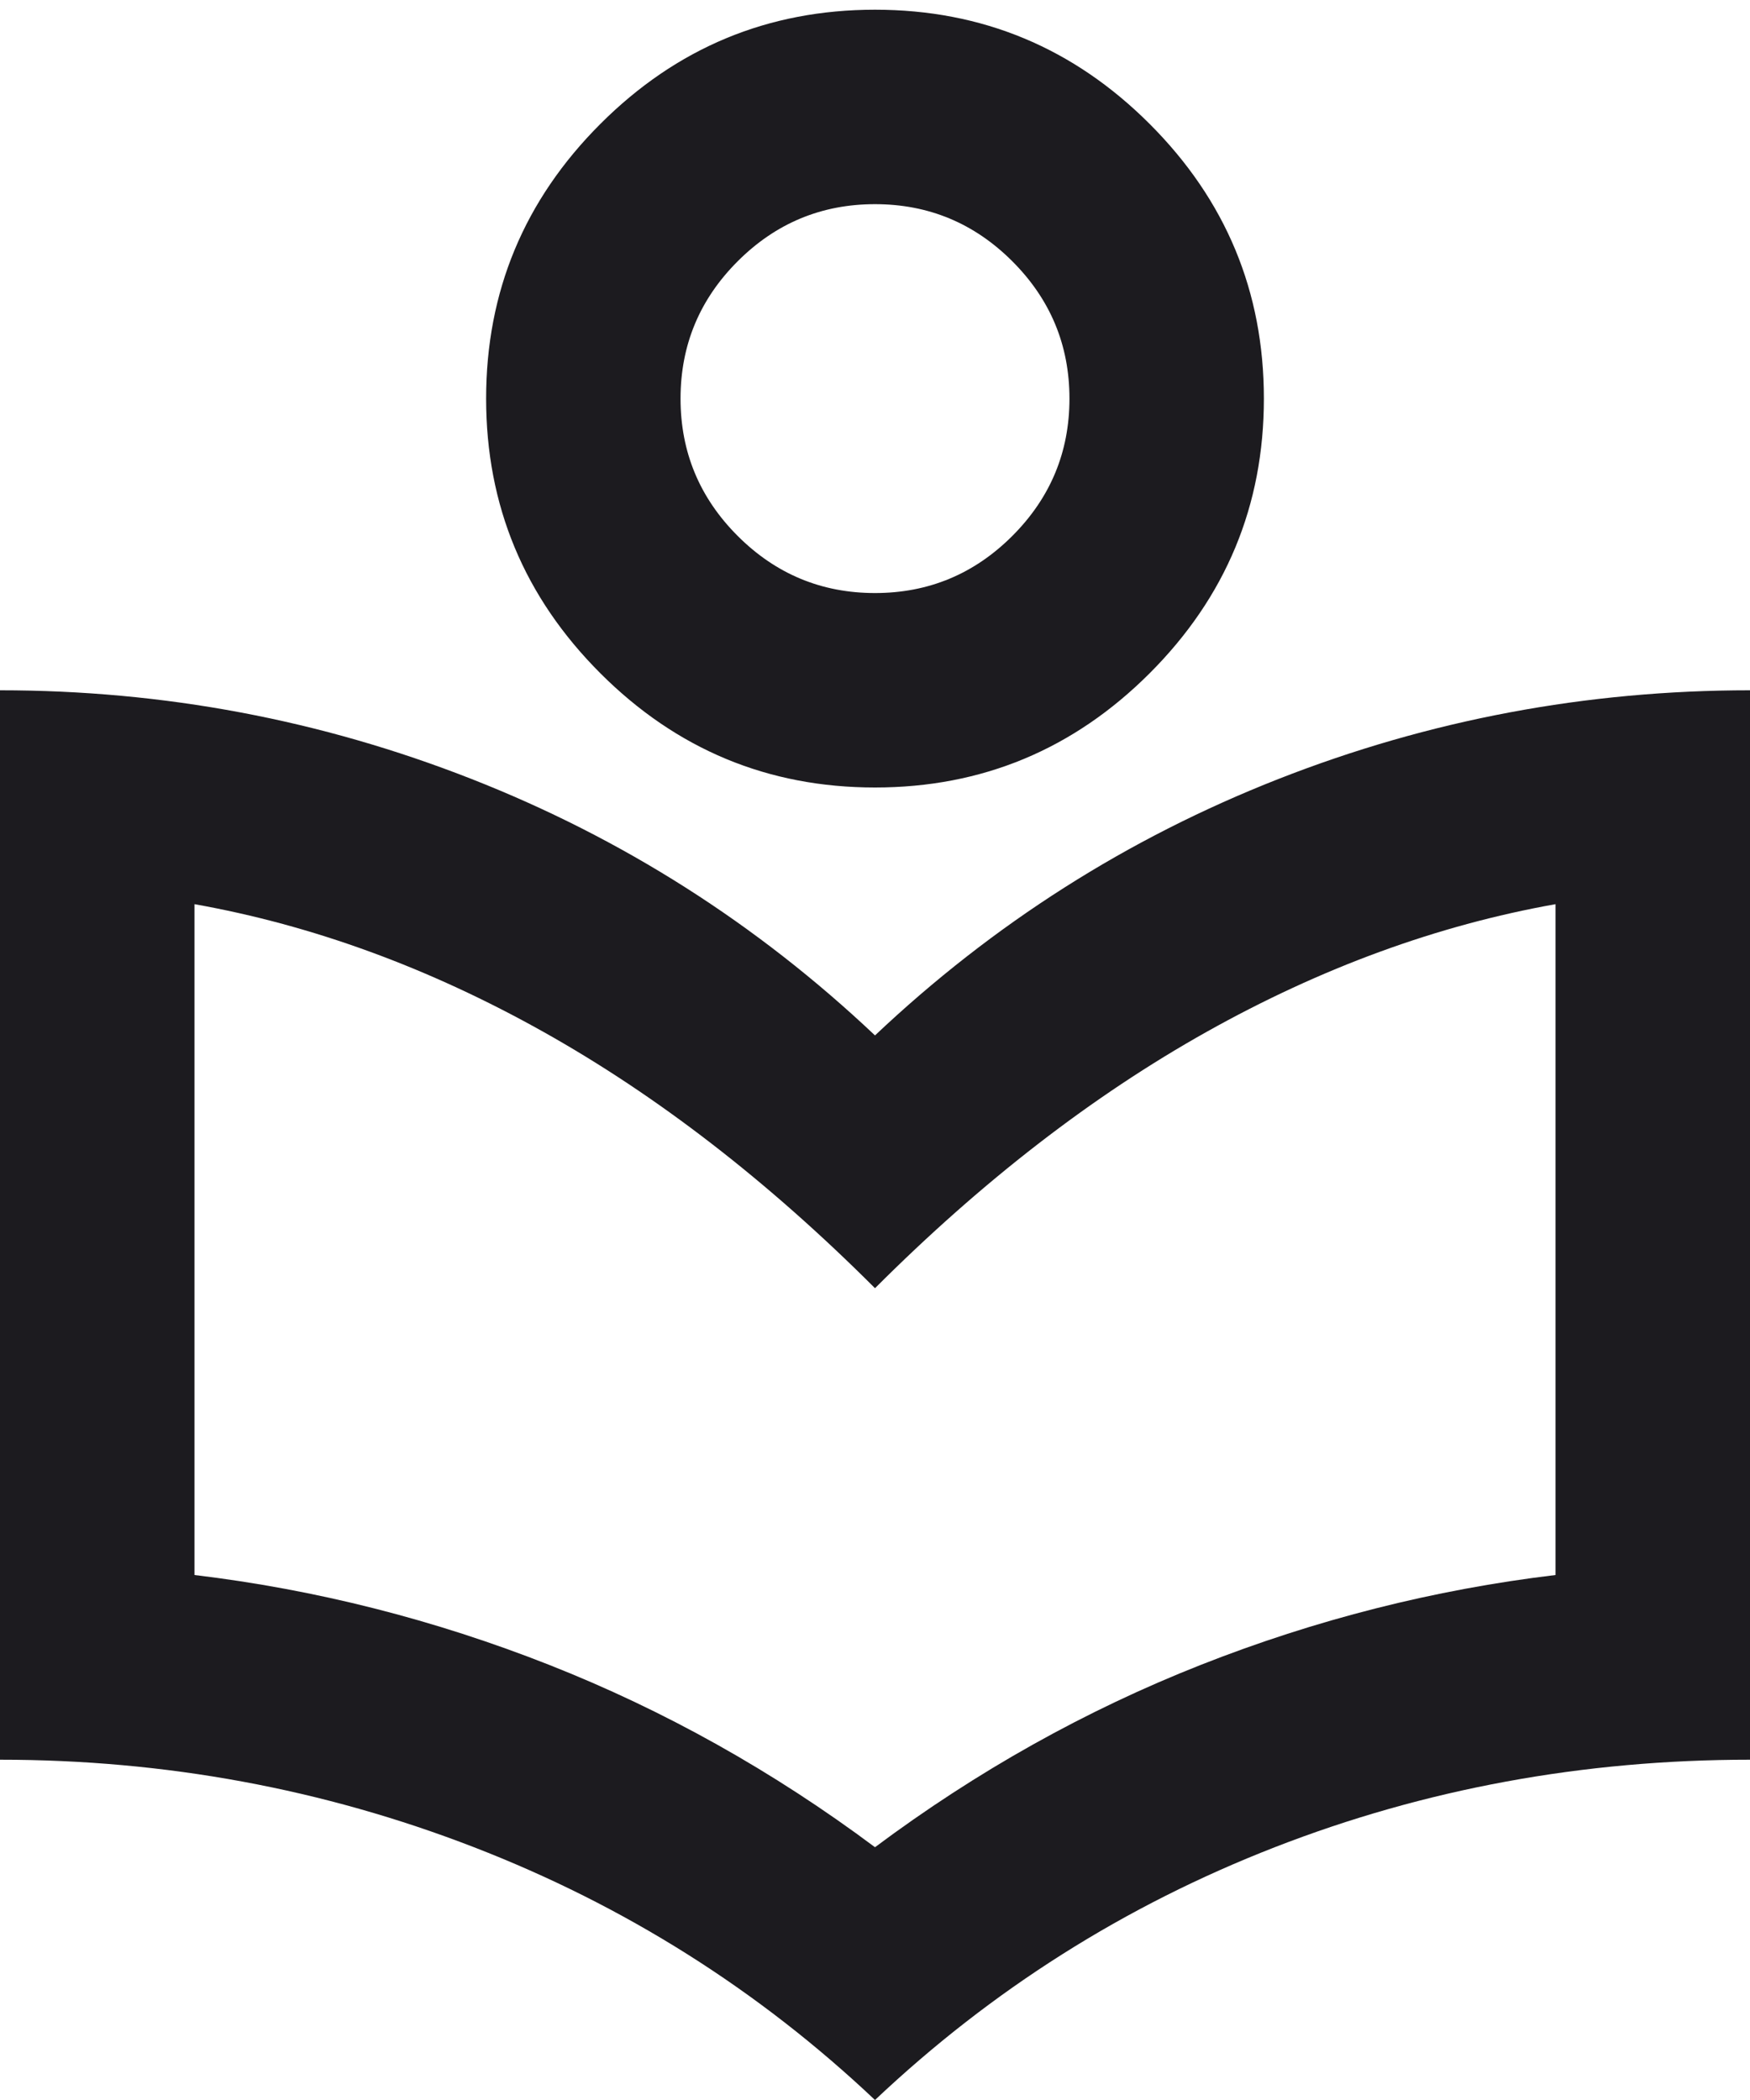 <svg width="60" height="72" viewBox="0 0 60 72" fill="none" xmlns="http://www.w3.org/2000/svg">
<path d="M30 72C26 68.222 21.417 65.333 16.25 63.333C11.083 61.333 5.667 60.333 0 60.333V23.667C5.611 23.667 11 24.68 16.167 26.708C21.333 28.736 25.944 31.667 30 35.5C34.056 31.667 38.667 28.736 43.833 26.708C49 24.68 54.389 23.667 60 23.667V60.333C54.278 60.333 48.847 61.333 43.708 63.333C38.569 65.333 34 68.222 30 72ZM30 63.333C33.5 60.722 37.222 58.639 41.167 57.083C45.111 55.528 49.167 54.5 53.333 54V31C49.278 31.722 45.292 33.181 41.375 35.375C37.458 37.569 33.667 40.5 30 44.167C26.333 40.5 22.542 37.569 18.625 35.375C14.708 33.181 10.722 31.722 6.667 31V54C10.833 54.5 14.889 55.528 18.833 57.083C22.778 58.639 26.5 60.722 30 63.333ZM30 27C26.333 27 23.194 25.694 20.583 23.083C17.972 20.472 16.667 17.333 16.667 13.667C16.667 10 17.972 6.861 20.583 4.25C23.194 1.639 26.333 0.333 30 0.333C33.667 0.333 36.806 1.639 39.417 4.25C42.028 6.861 43.333 10 43.333 13.667C43.333 17.333 42.028 20.472 39.417 23.083C36.806 25.694 33.667 27 30 27ZM30 20.333C31.833 20.333 33.403 19.68 34.708 18.375C36.014 17.069 36.667 15.5 36.667 13.667C36.667 11.833 36.014 10.264 34.708 8.958C33.403 7.653 31.833 7 30 7C28.167 7 26.597 7.653 25.292 8.958C23.986 10.264 23.333 11.833 23.333 13.667C23.333 15.5 23.986 17.069 25.292 18.375C26.597 19.68 28.167 20.333 30 20.333Z" fill="#1C1B1F"/>
</svg>
